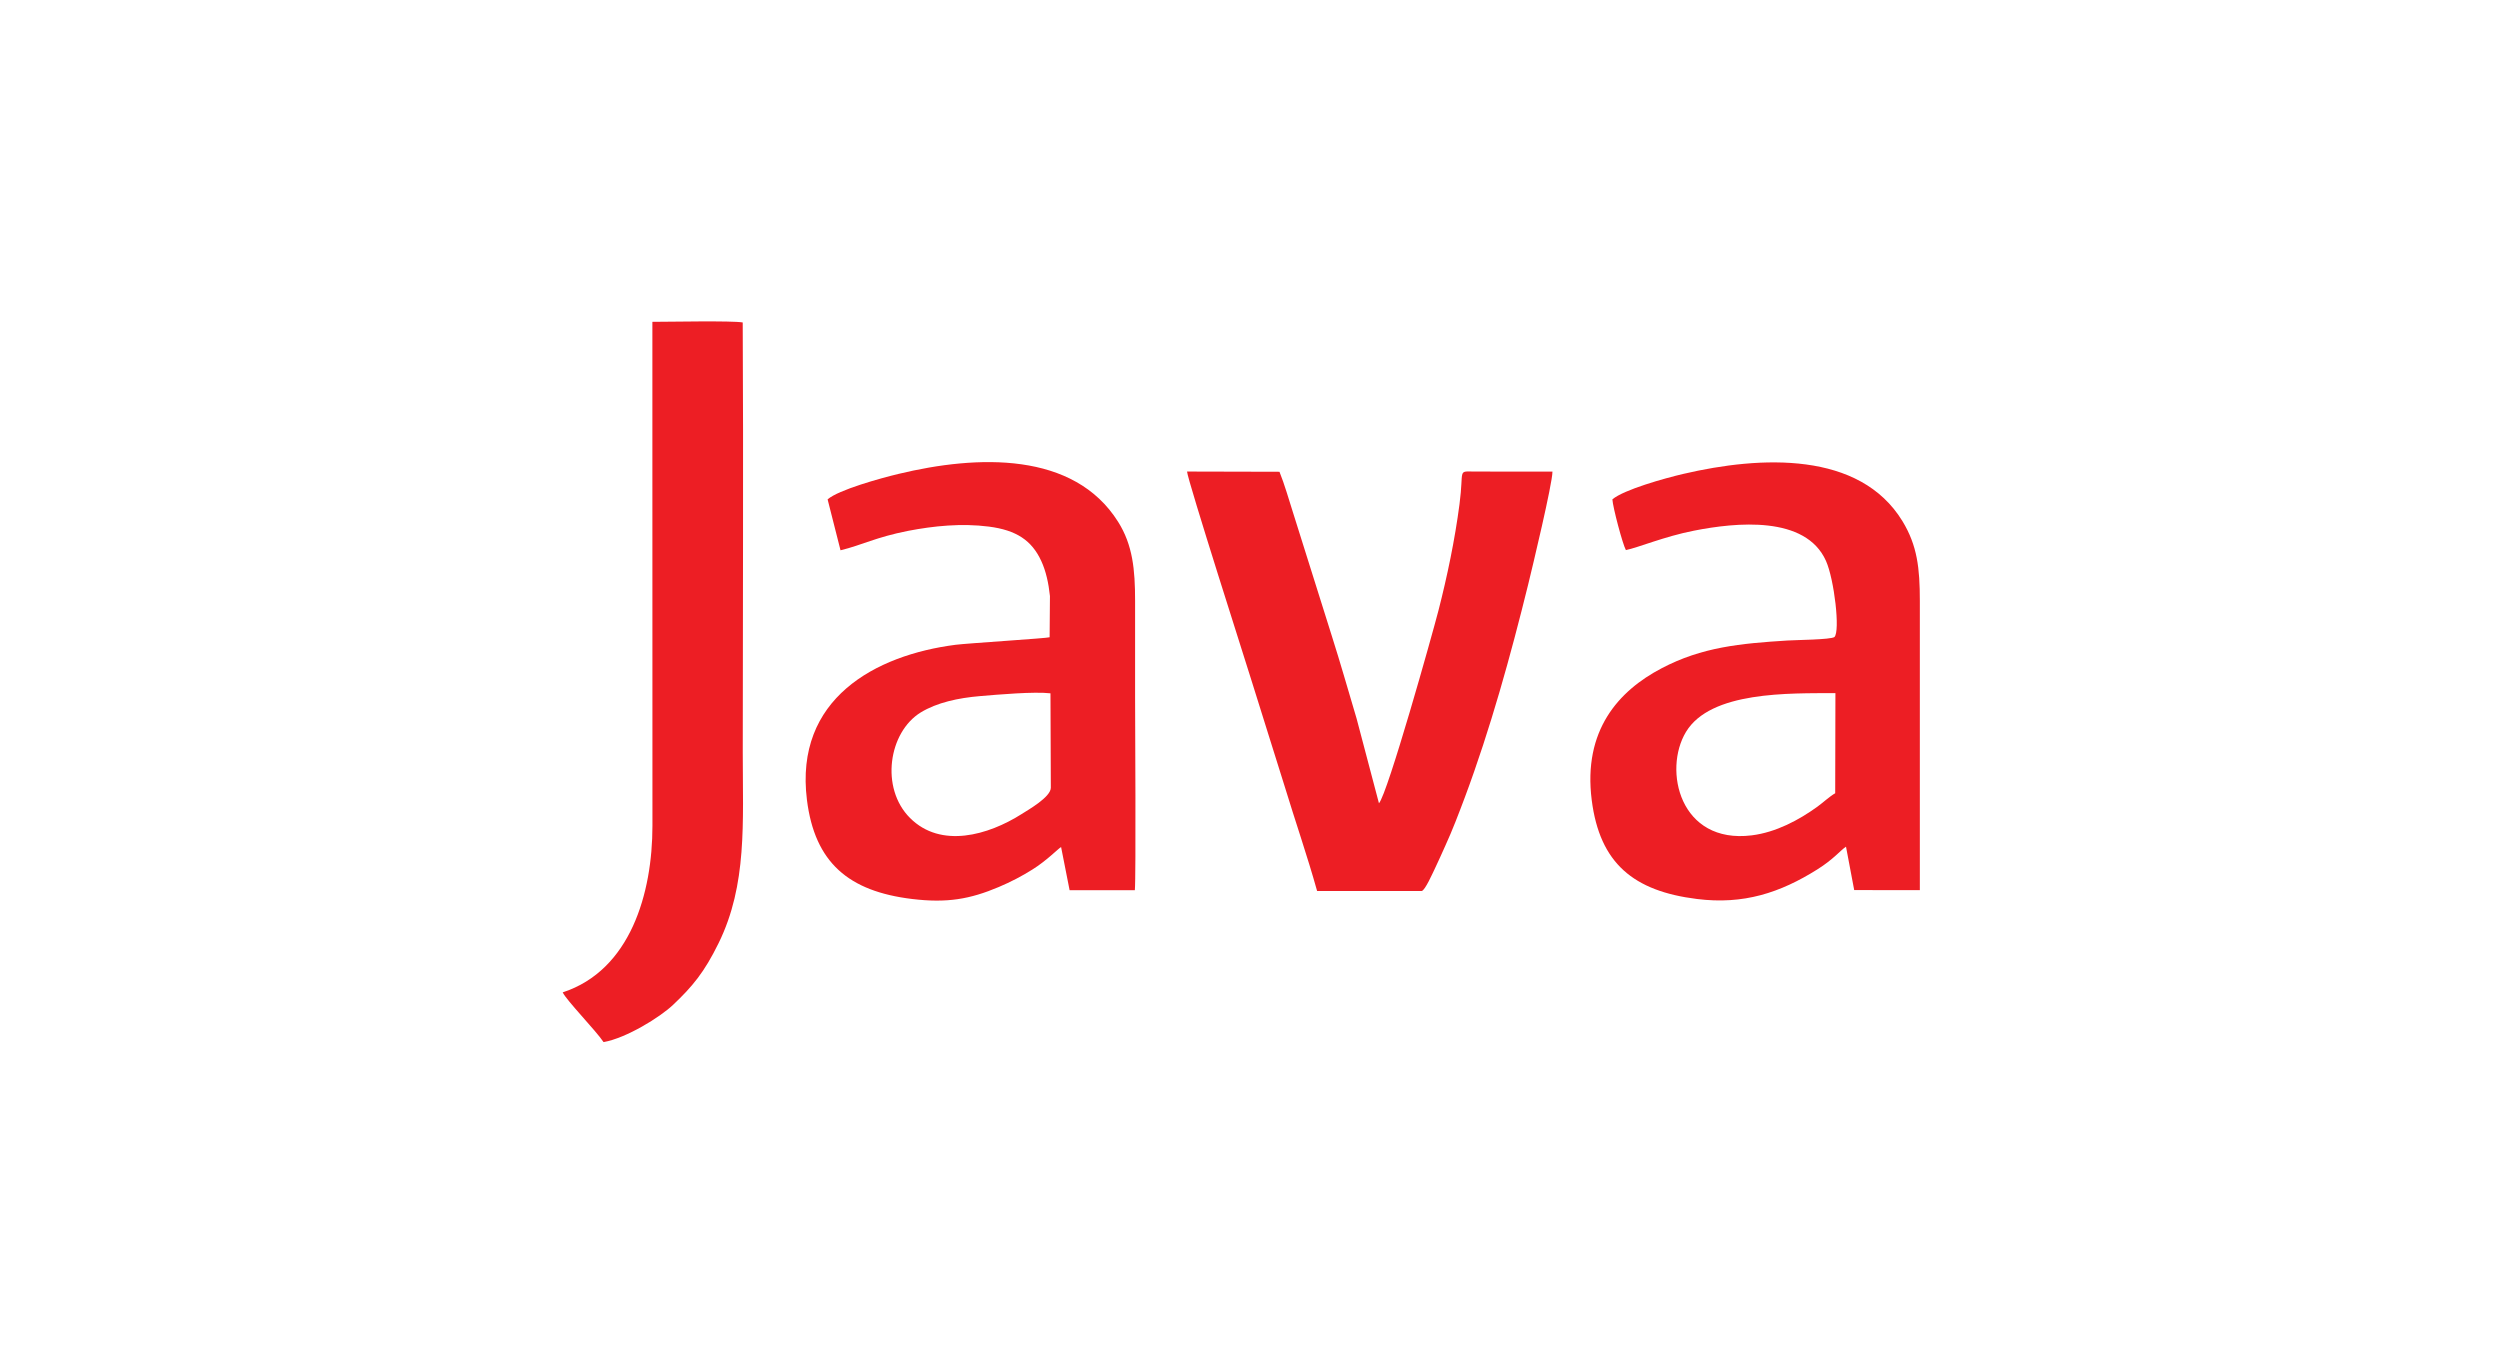 <?xml version="1.0" encoding="UTF-8" standalone="no"?>
<!-- Generator: Adobe Illustrator 13.0.0, SVG Export Plug-In . SVG Version: 6.00 Build 14948)  -->

<svg
   xmlns:dc="http://purl.org/dc/elements/1.1/"
   xmlns:cc="http://creativecommons.org/ns#"
   xmlns:rdf="http://www.w3.org/1999/02/22-rdf-syntax-ns#"
   xmlns:svg="http://www.w3.org/2000/svg"
   xmlns="http://www.w3.org/2000/svg"
   xmlns:sodipodi="http://sodipodi.sourceforge.net/DTD/sodipodi-0.dtd"
   xmlns:inkscape="http://www.inkscape.org/namespaces/inkscape"
   version="1.1"
   id="Layer_1"
   x="0px"
   y="0px"
   width="1000"
   height="538.538"
   viewBox="0 0 1000 538.538"
   xml:space="preserve"
   inkscape:version="0.92.2 2405546, 2018-03-11"
   sodipodi:docname="java-2.svg"><defs
     id="defs31" /><sodipodi:namedview
     pagecolor="#ffffff"
     bordercolor="#666666"
     borderopacity="1"
     objecttolerance="10"
     gridtolerance="10"
     guidetolerance="10"
     inkscape:pageopacity="0"
     inkscape:pageshadow="2"
     inkscape:window-width="1920"
     inkscape:window-height="1023"
     id="namedview29"
     showgrid="false"
     inkscape:zoom="0.6980854"
     inkscape:cx="579.47472"
     inkscape:cy="205.48893"
     inkscape:window-x="0"
     inkscape:window-y="0"
     inkscape:window-maximized="1"
     inkscape:current-layer="Layer_1" /><g
     id="g827"
     transform="translate(-232.063,-81.652)"><path
       inkscape:connector-curvature="0"
       id="path14"
       style="fill:#ed1e24;fill-opacity:1;fill-rule:evenodd;stroke:none;stroke-width:1.917"
       d="m 652.392,396.817 c -0.142,3.721 -8.903,8.694 -11.771,10.514 -13.203,8.351 -32.173,13.892 -44.552,1.513 -11.974,-11.967 -8.604,-34.32 4.314,-42.236 6.501,-3.94 14.919,-5.774 23.755,-6.522 7.061,-0.592 21.501,-1.865 28.113,-1.11 z m -89.288,-115.417 5.167,20.37 c 8.71,-2.12 13.945,-5.19 27.064,-7.782 10.216,-1.969 21.328,-3.1 32.263,-1.7 11.024,1.417 17.172,5.542 20.952,13.721 1.917,4.118 2.958,8.986 3.491,14.07 l -0.128,16.476 c -0.719,0.382 -32.95,2.419 -37.57,3.004 -32.166,4.126 -64.54,21.604 -59.508,62.021 3.131,25.147 16.687,36.598 42.089,39.669 13.928,1.683 23.132,0.081 34.658,-4.8 4.868,-2.061 9.39,-4.427 13.495,-7.024 5.504,-3.416 10.32,-8.343 11.42,-8.972 l 3.407,17.277 h 26.098 c 0.487,-5.28 0.098,-69.916 0.098,-77.097 0,-12.897 0,-25.755 0,-38.649 0,-12.484 -0.943,-22.333 -6.792,-31.604 -17.68,-28.149 -56.128,-26.817 -87.889,-19.156 -7.107,1.708 -23.97,6.357 -28.314,10.178" /><path
       inkscape:connector-curvature="0"
       id="path16"
       style="fill:#ed1e24;fill-opacity:1;fill-rule:evenodd;stroke:none;stroke-width:1.917"
       d="m 966.142,398.951 c -2.253,1.273 -4.613,3.551 -7.195,5.429 -7.354,5.303 -16.499,10.207 -26.198,11.413 -28.763,3.551 -35.526,-26.098 -26.284,-41.391 9.877,-16.324 41.195,-15.427 59.767,-15.502 z M 877.018,281.4 c 0.18,3.175 4.105,17.973 5.401,20.287 4.845,-0.982 15.5,-5.468 27.162,-7.751 16.924,-3.355 44.736,-6.156 52.878,12.086 3.317,7.46 5.721,28.084 3.376,30.442 -1.459,1.072 -15.584,1.177 -18.826,1.394 -18.677,1.175 -34.127,2.59 -50.325,11.121 -17.187,9.001 -31.475,24.81 -27.933,52.706 3.219,25.343 16.767,36.41 42.102,39.564 18.617,2.335 33.256,-2.479 48.168,-11.848 6.491,-4.082 9.233,-7.624 11.441,-9.083 l 3.28,17.365 26.257,0.031 v -115.731 c 0,-13.046 -1.02,-22.137 -6.957,-31.872 -17.105,-28.025 -56.594,-26.152 -87.634,-18.903 -7.272,1.685 -23.861,6.313 -28.391,10.193" /><path
       inkscape:connector-curvature="0"
       id="path18"
       style="fill:#ed1e24;fill-opacity:1;fill-rule:evenodd;stroke:none;stroke-width:1.917"
       d="m 758.906,438.051 41.847,0.006 c 1.386,-0.336 4.329,-7.084 5.138,-8.702 1.58,-3.25 2.822,-6.192 4.306,-9.428 2.814,-6.125 5.414,-12.962 7.862,-19.499 10.103,-27.058 18.272,-56.586 25.229,-84.812 1.708,-6.957 9.758,-40.52 9.758,-45.321 l -31.28,-0.023 c -6.831,-0.082 -4.059,-0.943 -5.893,12.985 -1.888,14.447 -4.921,28.893 -8.403,42.507 -2.561,9.938 -20.287,73.137 -23.822,77.21 l -8.934,-33.851 c -3.355,-11.263 -6.426,-22.106 -9.946,-33.159 l -15.441,-49.098 c -1.76,-5.527 -3.437,-11.443 -5.475,-16.505 l -36.972,-0.09 c 0.157,3.265 24.286,78.708 25.92,84.032 4.425,14.363 8.702,27.551 13.059,41.675 4.231,13.915 9.204,28.285 13.046,42.073" /><path
       inkscape:connector-curvature="0"
       id="path20"
       style="fill:#ed1e24;fill-opacity:1;fill-rule:evenodd;stroke:none;stroke-width:1.917"
       d="m 493.015,266.728 0.023,145.238 c 0,27.005 -8.815,57.784 -35.9,66.636 1.58,3.288 13.255,15.255 16.355,19.89 9.181,-1.626 22.668,-10.034 27.739,-14.85 7.764,-7.331 12.542,-13.038 18.288,-24.773 11.472,-23.387 9.645,-48.168 9.645,-76.221 0,-57.318 0.299,-114.698 -0.015,-172.016 -4.223,-0.757 -29.02,-0.263 -36.134,-0.247 v 56.344" /></g></svg>